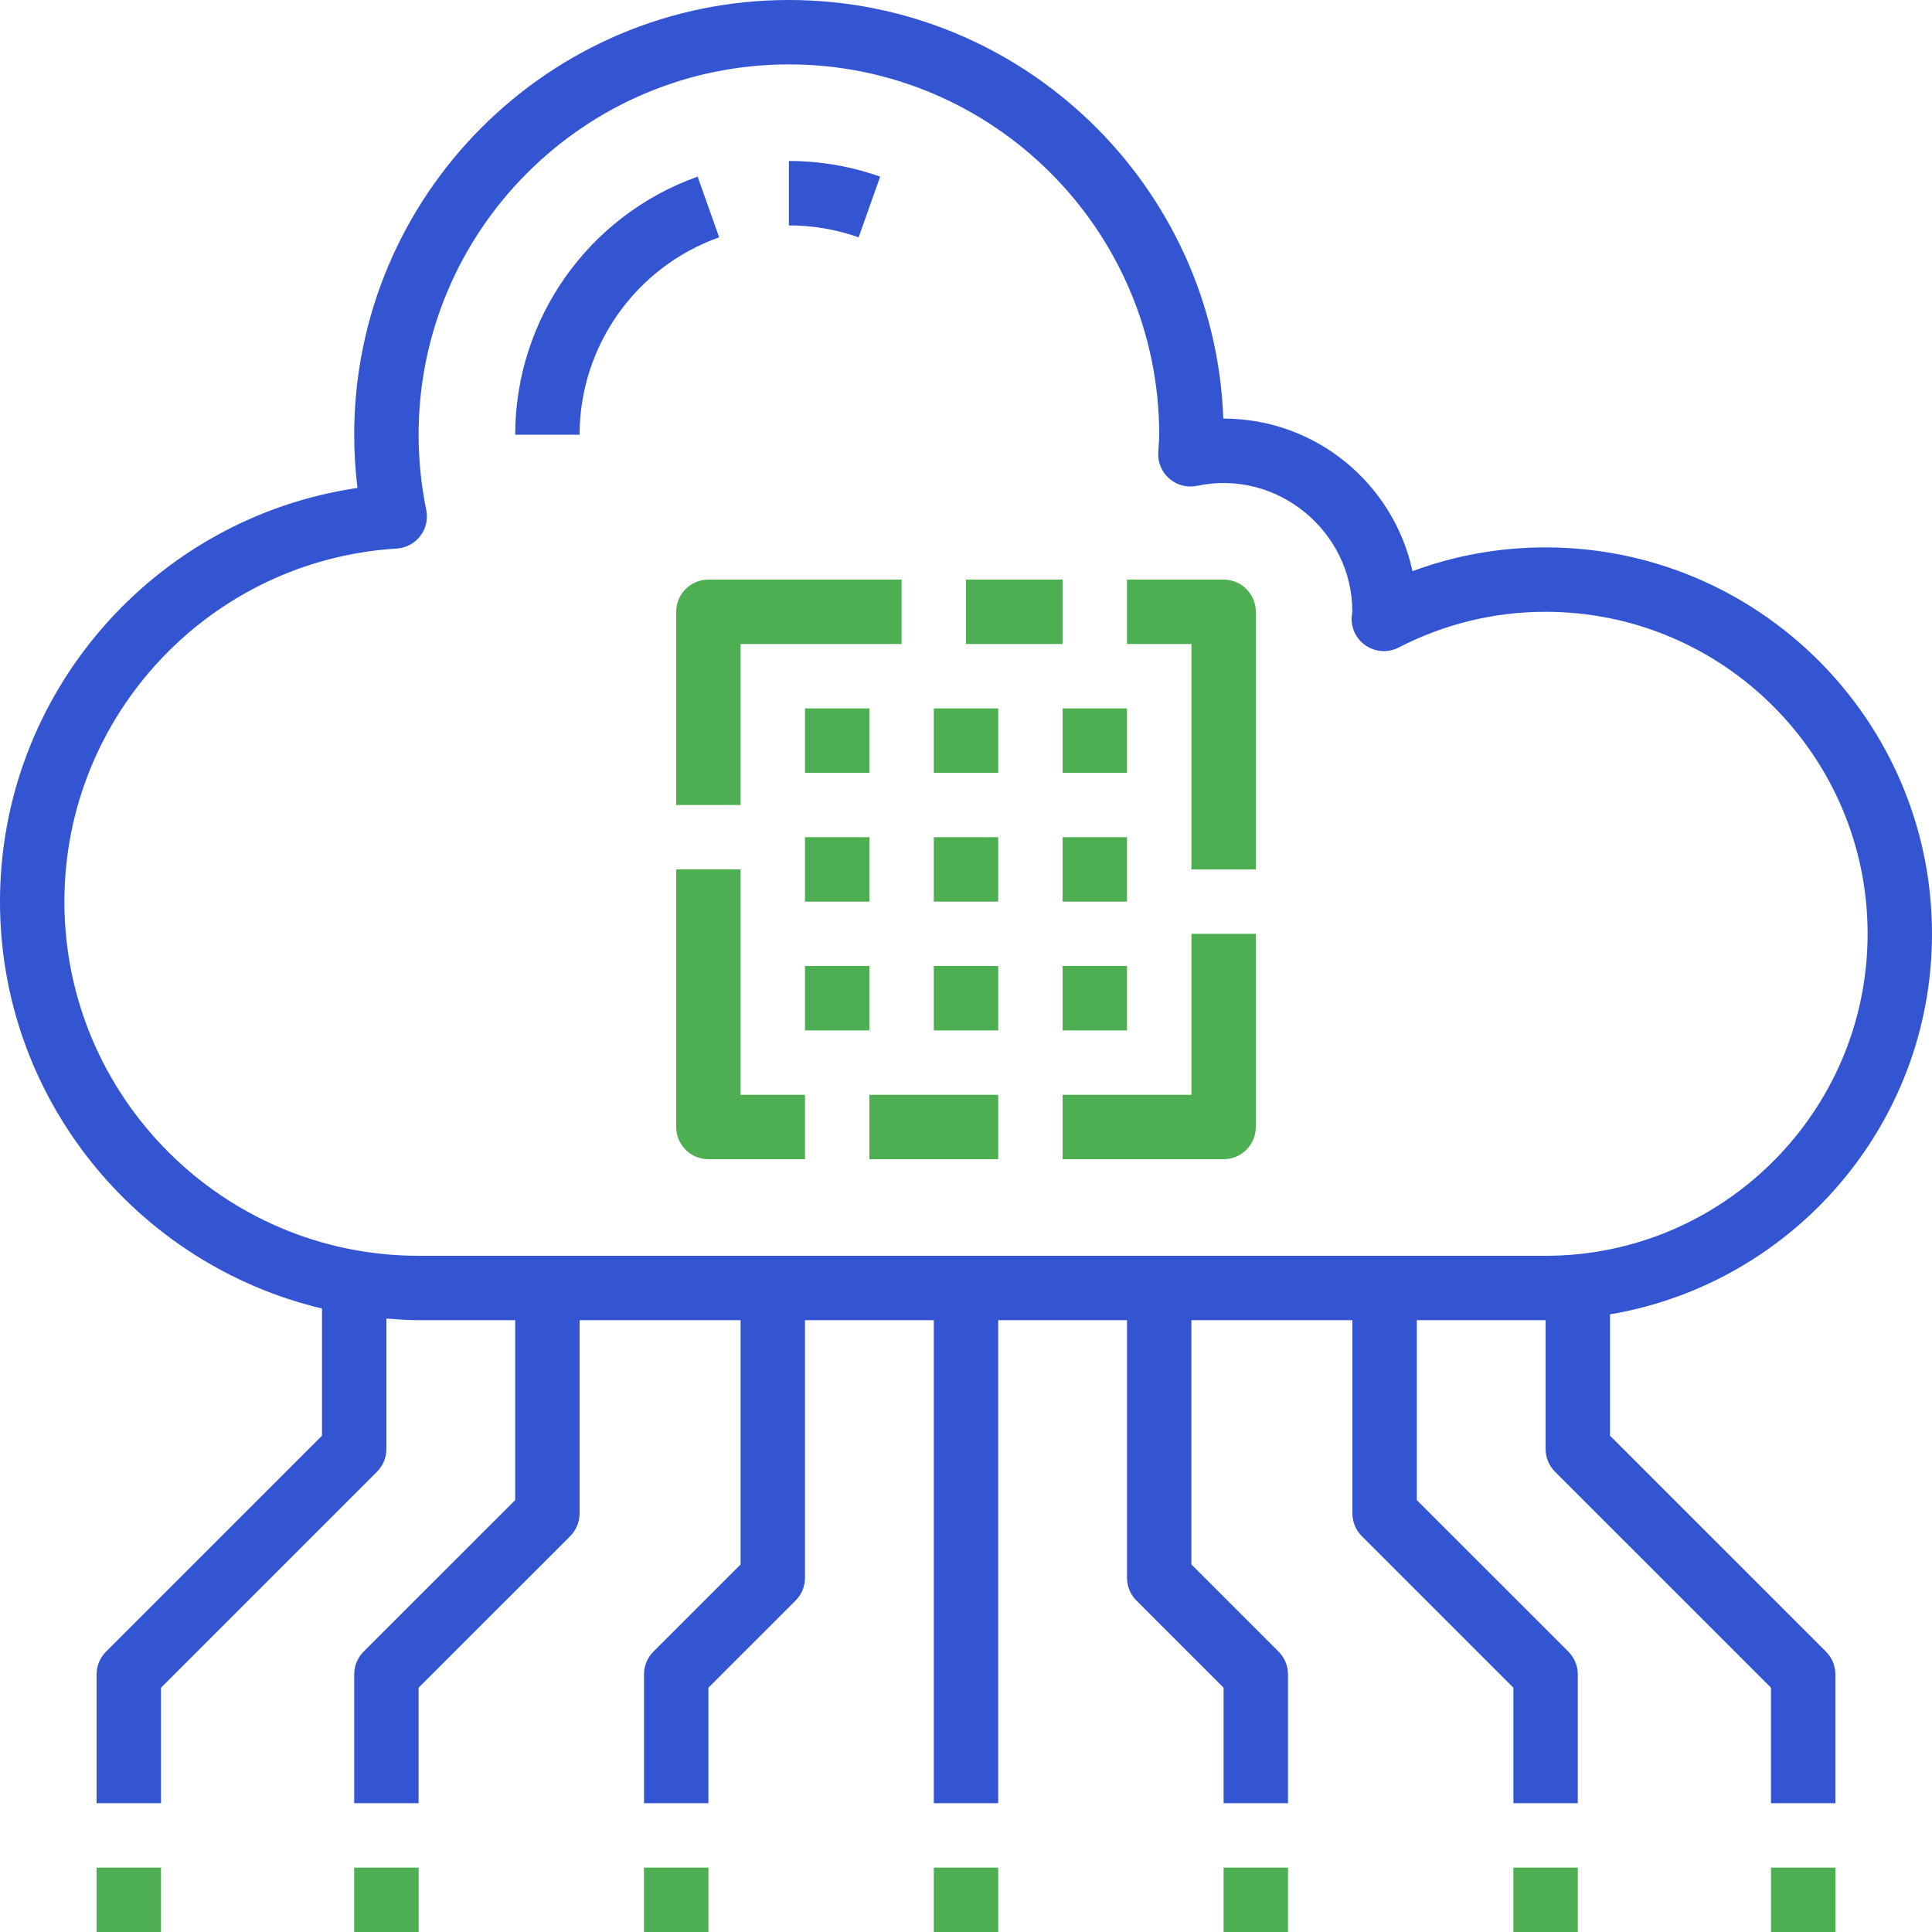 <?xml version="1.0" encoding="UTF-8"?> <svg xmlns="http://www.w3.org/2000/svg" xmlns:xlink="http://www.w3.org/1999/xlink" width="90px" height="90px" viewBox="0 0 90 90"><!-- Generator: Sketch 55.2 (78181) - https://sketchapp.com --><title>cloud-based-solutions</title><desc>Created with Sketch.</desc><g id="Page-1" stroke="none" stroke-width="1" fill="none" fill-rule="evenodd"><g id="Artboard" transform="translate(-933, -564)" fill-rule="nonzero"><g id="cloud-based-solutions" transform="translate(933, 564)"><path d="M41.001,8.229 C39.638,7.746 38.208,7.5 36.75,7.5 L36.75,10.5 C37.864,10.5 38.958,10.688 39.999,11.056 L41.001,8.229 Z" id="Path" fill="#3455D1"></path><path d="M32.499,8.229 C27.416,10.032 24,14.862 24,20.25 L27,20.25 C27,16.13 29.613,12.435 33.501,11.056 L32.499,8.229 Z" id="Path" fill="#3455D1"></path><path d="M75,66.879 L75,61.228 C83.499,59.794 90,52.401 90,43.5 C90,33.575 81.925,25.5 72,25.5 C69.861,25.5 67.782,25.872 65.799,26.607 C64.927,22.549 61.314,19.5 57,19.5 C56.995,19.5 56.991,19.5 56.986,19.5 C56.592,8.681 47.664,0 36.75,0 C25.584,0 16.5,9.084 16.5,20.25 C16.5,21.078 16.551,21.906 16.653,22.73 C7.191,24.117 0,32.283 0,42 C0,51.201 6.414,58.916 15,60.956 L15,66.879 L4.939,76.939 C4.657,77.22 4.5,77.603 4.5,78 L4.5,84 L7.5,84 L7.5,78.621 L17.561,68.561 C17.843,68.28 18,67.897 18,67.5 L18,61.423 C18.497,61.462 18.993,61.5 19.5,61.5 L24,61.5 L24,69.879 L16.939,76.939 C16.657,77.22 16.5,77.603 16.5,78 L16.5,84 L19.5,84 L19.5,78.621 L26.561,71.561 C26.843,71.28 27,70.897 27,70.5 L27,61.5 L34.5,61.5 L34.5,72.879 L30.439,76.939 C30.157,77.22 30,77.603 30,78 L30,84 L33,84 L33,78.621 L37.06,74.561 C37.343,74.28 37.5,73.897 37.5,73.5 L37.5,61.5 L43.5,61.5 L43.5,84 L46.5,84 L46.5,61.5 L52.5,61.5 L52.5,73.5 C52.5,73.897 52.657,74.28 52.94,74.561 L57,78.621 L57,84 L60,84 L60,78 C60,77.603 59.843,77.22 59.56,76.939 L55.5,72.879 L55.5,61.5 L63,61.5 L63,70.5 C63,70.897 63.157,71.28 63.44,71.561 L70.5,78.621 L70.5,84 L73.5,84 L73.5,78 C73.5,77.603 73.343,77.22 73.061,76.939 L66,69.879 L66,61.5 L72,61.5 L72,67.5 C72,67.897 72.157,68.28 72.439,68.561 L82.5,78.621 L82.5,84 L85.5,84 L85.5,78 C85.5,77.603 85.343,77.22 85.061,76.939 L75,66.879 Z M19.5,58.5 C10.402,58.5 3,51.097 3,42 C3,33.31 9.8,26.085 18.48,25.554 C18.913,25.527 19.316,25.314 19.578,24.969 C19.843,24.624 19.944,24.18 19.857,23.754 C19.62,22.604 19.5,21.424 19.5,20.25 C19.5,10.739 27.238,3 36.75,3 C46.261,3 54,10.739 54,20.25 C54,20.418 53.988,20.584 53.976,20.75 L53.955,21.091 C53.932,21.555 54.126,22.003 54.481,22.305 C54.834,22.605 55.306,22.727 55.763,22.631 C59.535,21.837 62.998,24.788 62.995,28.474 C62.989,28.52 62.968,28.709 62.965,28.753 C62.937,29.289 63.198,29.8 63.65,30.091 C64.101,30.383 64.671,30.411 65.151,30.165 C67.3,29.061 69.603,28.5 72,28.5 C80.271,28.5 87,35.229 87,43.5 C87,51.771 80.271,58.5 72,58.5 L19.5,58.5 Z" id="Shape" fill="#3455D1"></path><polygon id="Path" fill="#4DAF51" points="82.5 87 85.5 87 85.5 90 82.5 90"></polygon><polygon id="Path" fill="#4DAF51" points="70.5 87 73.5 87 73.5 90 70.5 90"></polygon><polygon id="Path" fill="#4DAF51" points="57 87 60 87 60 90 57 90"></polygon><polygon id="Path" fill="#4DAF51" points="4.5 87 7.5 87 7.5 90 4.5 90"></polygon><polygon id="Path" fill="#4DAF51" points="16.5 87 19.5 87 19.5 90 16.5 90"></polygon><polygon id="Path" fill="#4DAF51" points="30 87 33 87 33 90 30 90"></polygon><polygon id="Path" fill="#4DAF51" points="43.5 87 46.5 87 46.5 90 43.5 90"></polygon><polygon id="Path" fill="#4DAF51" points="37.5 33 40.5 33 40.5 36 37.5 36"></polygon><polygon id="Path" fill="#4DAF51" points="37.5 39 40.5 39 40.5 42 37.5 42"></polygon><polygon id="Path" fill="#4DAF51" points="37.5 45 40.5 45 40.5 48 37.5 48"></polygon><polygon id="Path" fill="#4DAF51" points="43.5 33 46.5 33 46.5 36 43.5 36"></polygon><polygon id="Path" fill="#4DAF51" points="43.5 39 46.5 39 46.5 42 43.5 42"></polygon><polygon id="Path" fill="#4DAF51" points="43.5 45 46.5 45 46.5 48 43.5 48"></polygon><polygon id="Path" fill="#4DAF51" points="49.5 33 52.5 33 52.5 36 49.5 36"></polygon><polygon id="Path" fill="#4DAF51" points="49.5 39 52.5 39 52.5 42 49.5 42"></polygon><polygon id="Path" fill="#4DAF51" points="49.5 45 52.5 45 52.5 48 49.5 48"></polygon><path d="M55.5,51 L49.5,51 L49.5,54 L57,54 C57.83,54 58.5,53.328 58.5,52.5 L58.5,43.5 L55.5,43.5 L55.5,51 Z" id="Path" fill="#4DAF51"></path><path d="M42,27 L33,27 C32.17,27 31.5,27.672 31.5,28.5 L31.5,37.5 L34.5,37.5 L34.5,30 L42,30 L42,27 Z" id="Path" fill="#4DAF51"></path><polygon id="Path" fill="#4DAF51" points="40.5 51 46.5 51 46.5 54 40.5 54"></polygon><polygon id="Path" fill="#4DAF51" points="45 27 49.5 27 49.5 30 45 30"></polygon><path d="M57,27 L52.5,27 L52.5,30 L55.5,30 L55.5,40.5 L58.5,40.5 L58.5,28.5 C58.5,27.672 57.83,27 57,27 Z" id="Path" fill="#4DAF51"></path><path d="M34.5,40.5 L31.5,40.5 L31.5,52.5 C31.5,53.328 32.17,54 33,54 L37.5,54 L37.5,51 L34.5,51 L34.5,40.5 Z" id="Path" fill="#4DAF51"></path></g></g></g></svg> 